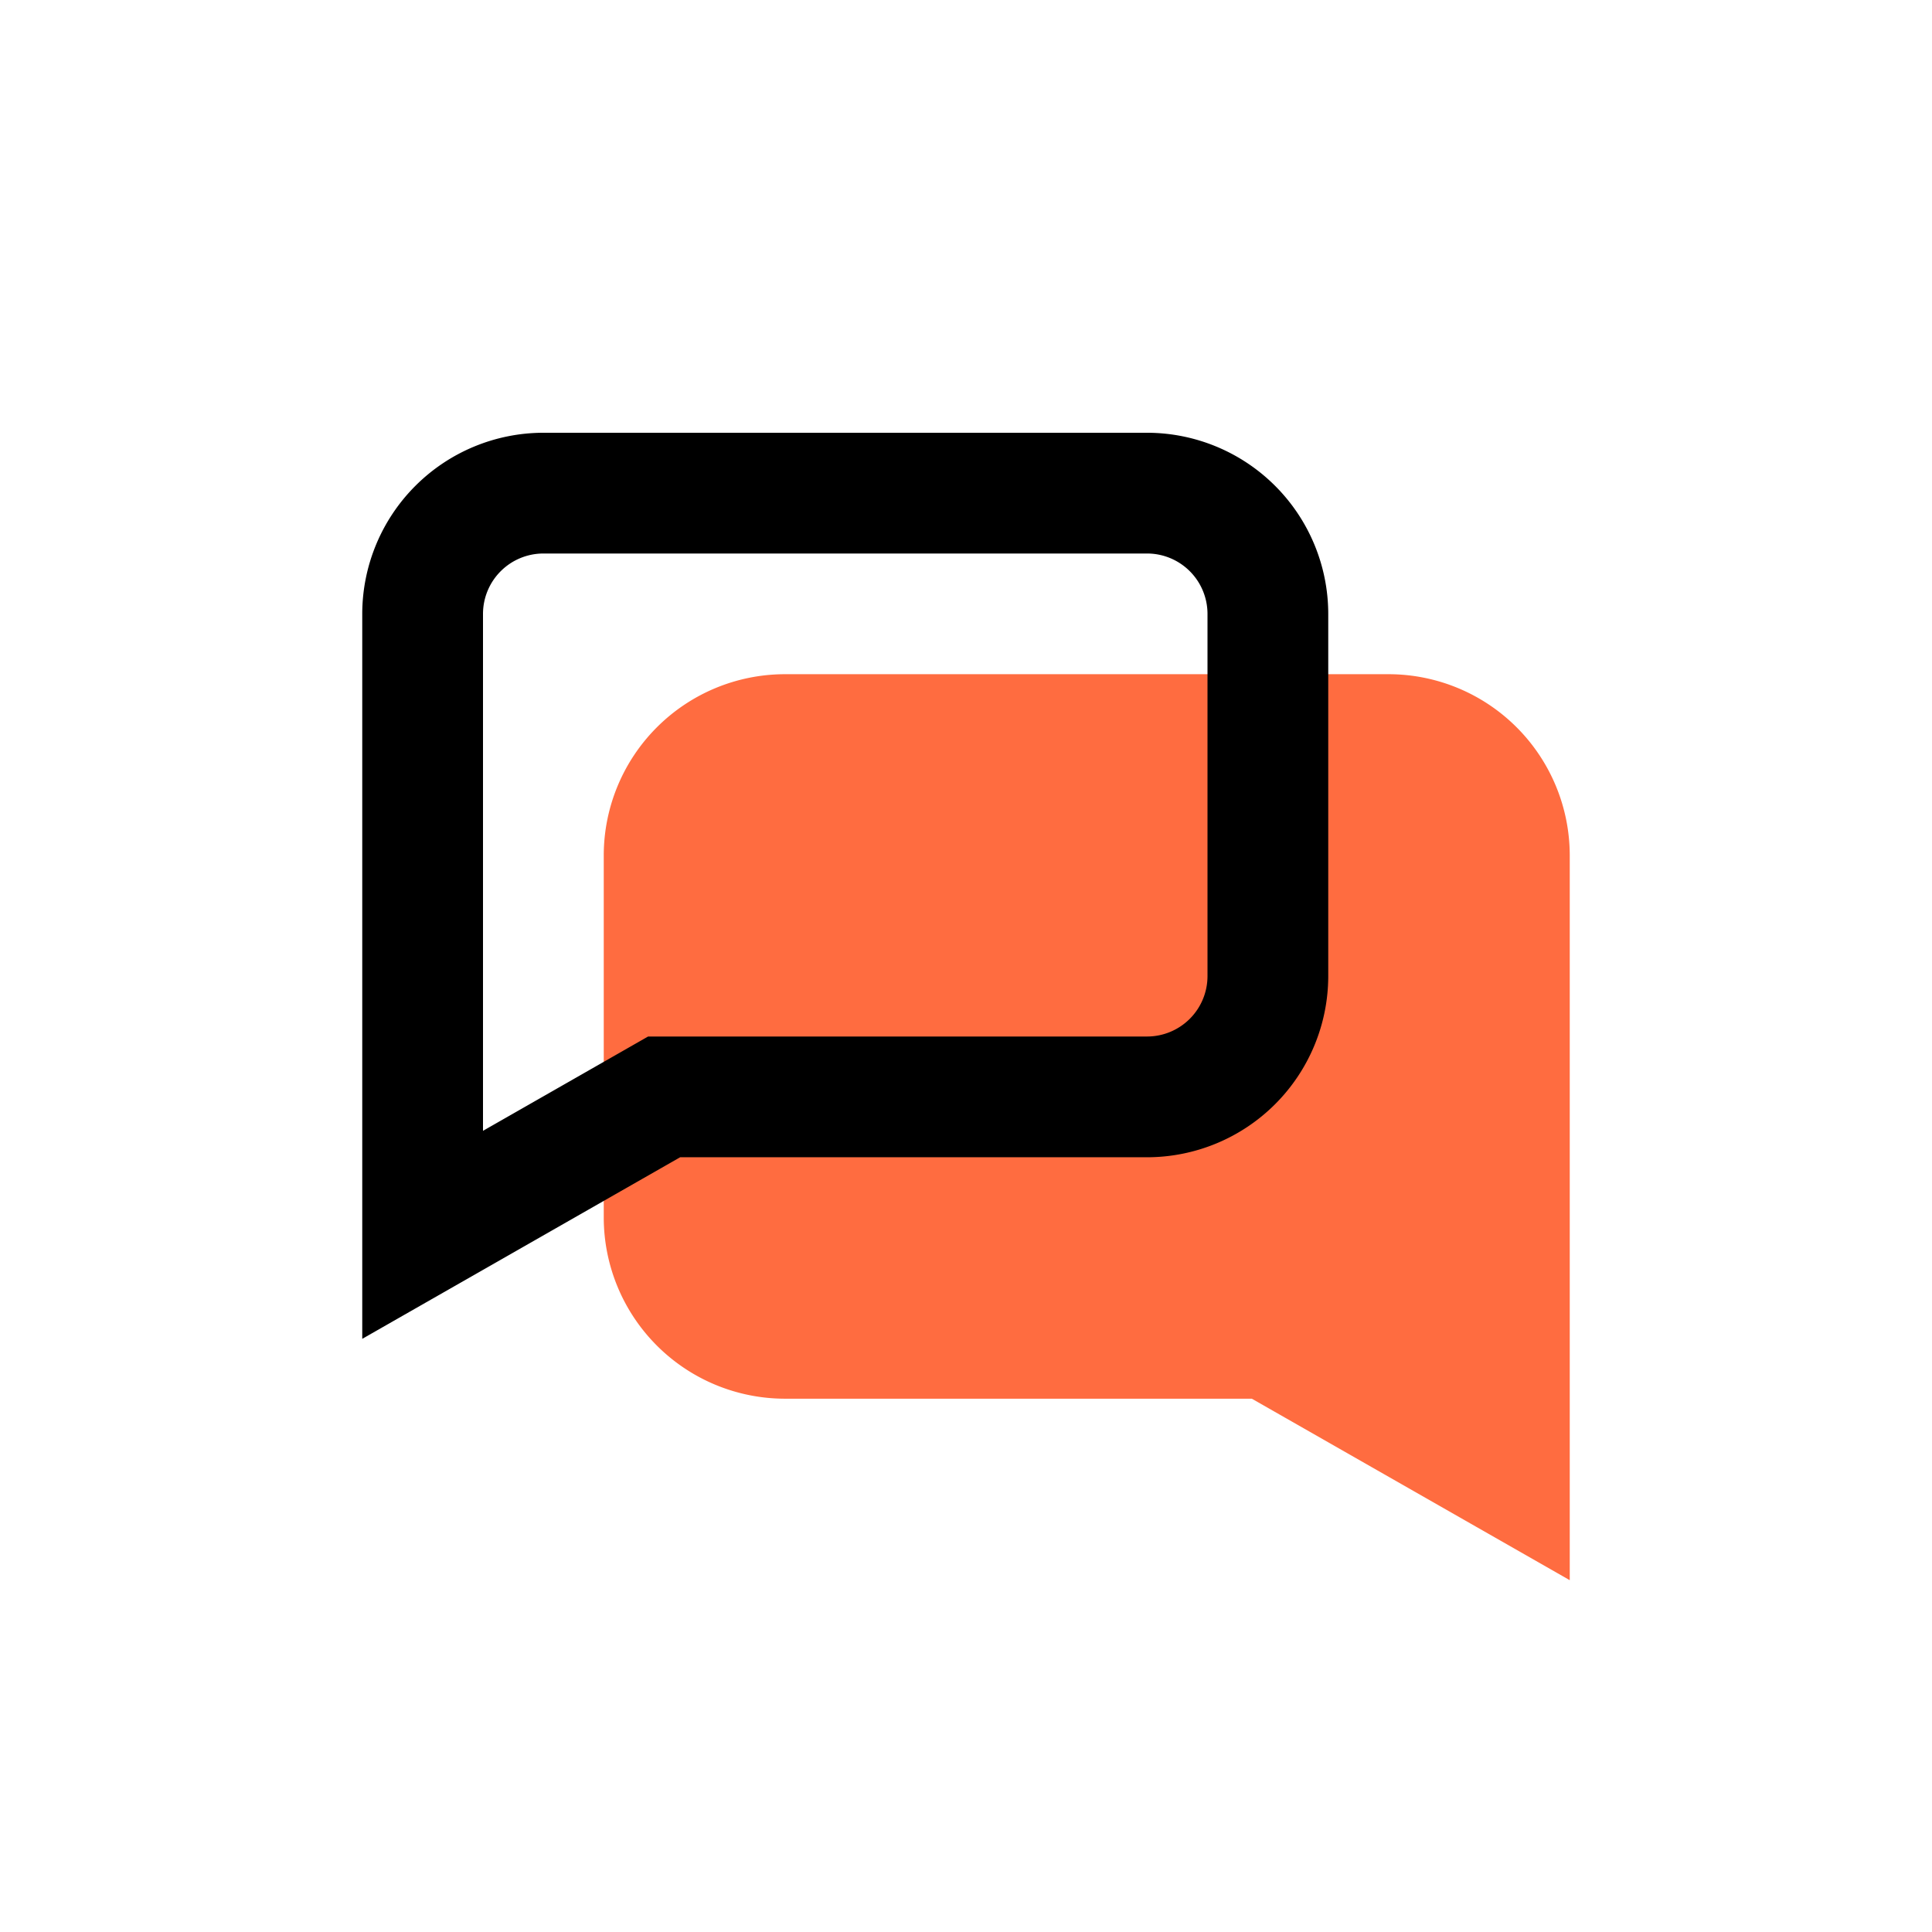 <svg xmlns="http://www.w3.org/2000/svg" viewBox="0 0 648 648"><defs><style>.cls-1{fill:#ff6c40;}</style></defs><g id="Layer_1" data-name="Layer 1"><path class="cls-1" d="M526.5,530,419.87,469.13H263.25a60.82,60.82,0,0,1-60.75-60.75V286.88a60.82,60.82,0,0,1,60.75-60.75h202.5a60.82,60.82,0,0,1,60.75,60.75Z"/><path d="M121.5,449.05V205.9a60.82,60.82,0,0,1,60.75-60.75h202.5A60.82,60.82,0,0,1,445.5,205.9V327.4a60.82,60.82,0,0,1-60.75,60.75H228.12Zm60.75-263.4A20.27,20.27,0,0,0,162,205.9V379.28l55.37-31.63H384.75A20.28,20.28,0,0,0,405,327.4V205.9a20.27,20.27,0,0,0-20.25-20.25Z"/></g></svg>